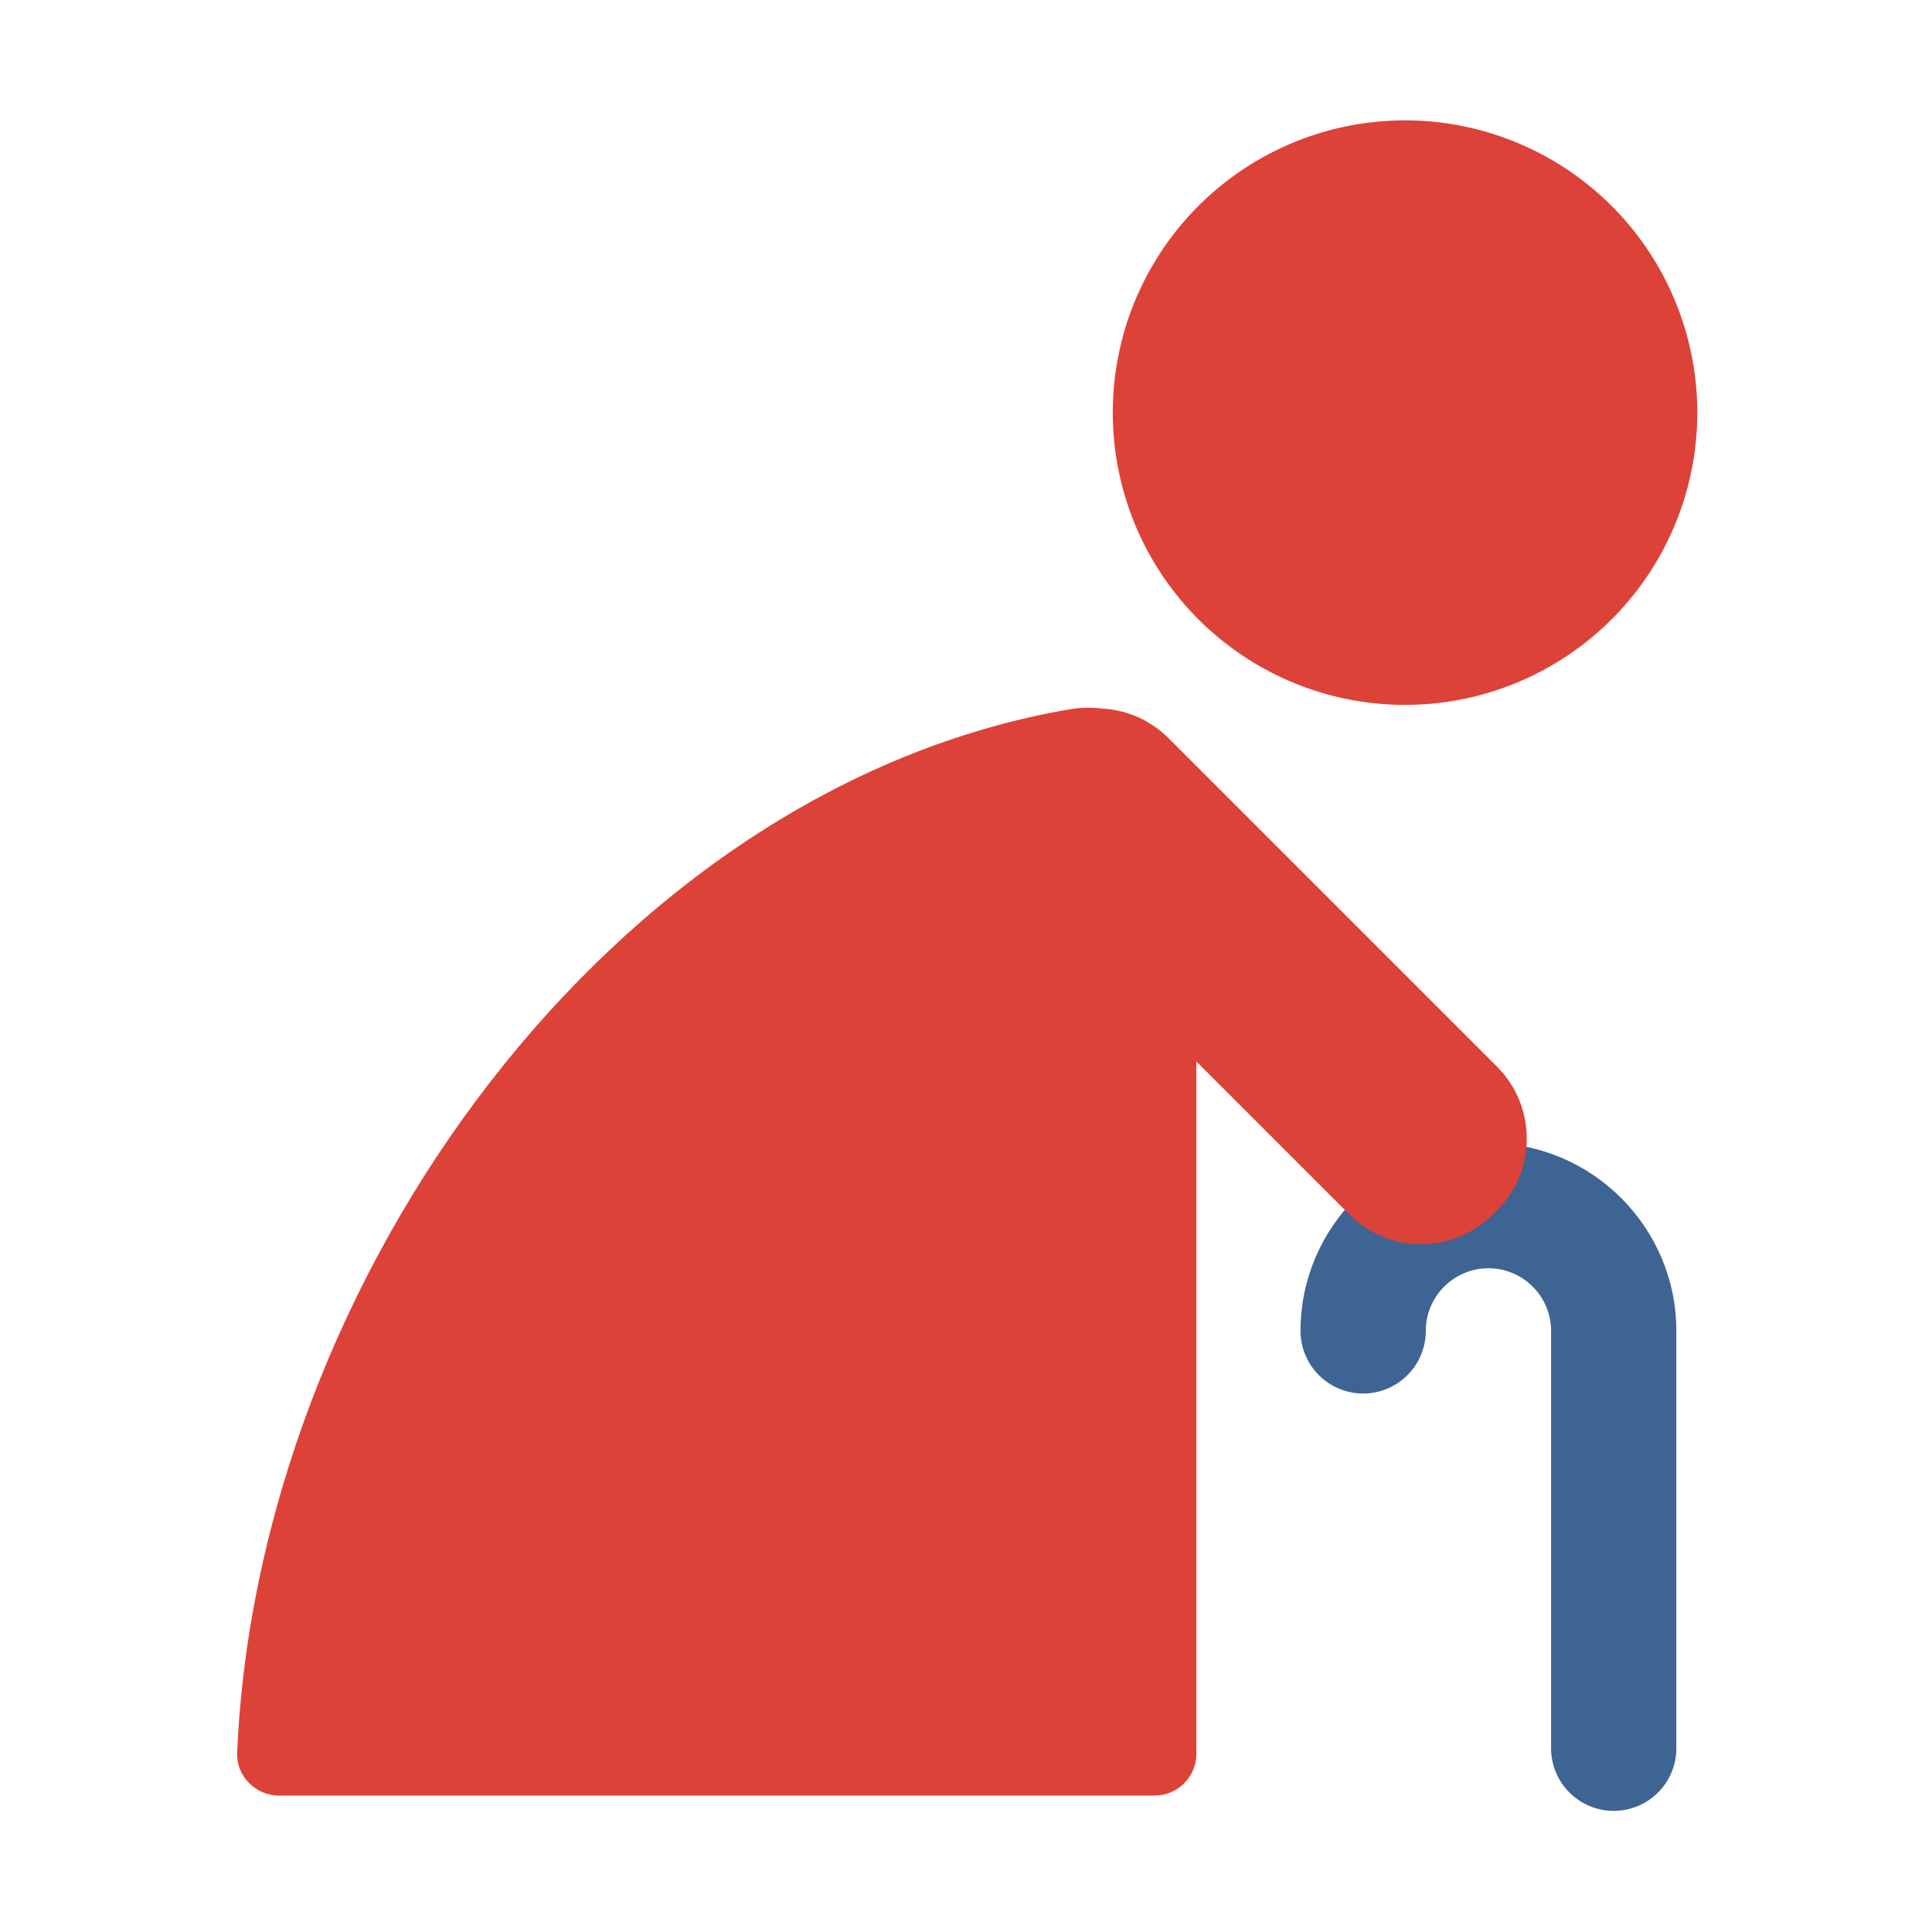 <?xml version="1.0" standalone="no"?><!DOCTYPE svg PUBLIC "-//W3C//DTD SVG 1.1//EN" "http://www.w3.org/Graphics/SVG/1.1/DTD/svg11.dtd"><svg t="1551533263972" class="icon" style="" viewBox="0 0 1024 1024" version="1.1" xmlns="http://www.w3.org/2000/svg" p-id="4104" xmlns:xlink="http://www.w3.org/1999/xlink" width="200" height="200"><defs><style type="text/css"></style></defs><path d="M744.7 218.7m-154.9 0a154.9 154.9 0 1 0 309.8 0 154.9 154.9 0 1 0-309.8 0Z" fill="#DD4238" p-id="4105"></path><path d="M634.1 929.6V433.7c0-35.6-31.8-63.8-66.9-57.8C325 417.3 136.5 677.5 125.7 929c-0.5 12.4 9.8 22.7 22.2 22.7h464c12.2 0 22.2-9.9 22.2-22.1z" fill="#DD4238" p-id="4106"></path><path d="M855.3 959.8c-18.3 0-33.2-14.9-33.2-33.2V705.4c0-18.3-14.9-33.2-33.2-33.2s-33.2 14.9-33.2 33.2c0 18.3-14.9 33.2-33.2 33.2s-33.2-14.9-33.2-33.2c0-54.9 44.7-99.6 99.6-99.6s99.6 44.7 99.6 99.6v221.2c0 18.4-14.9 33.2-33.2 33.2z" fill="#3E6493" p-id="4107"></path><path d="M793.4 641.6l-2 2c-21.1 21.1-55.2 21.1-76.3 0l-174-174c-21.1-21.1-21.1-55.2 0-76.3l2-2c21.1-21.1 55.2-21.1 76.3 0l174 174c21.1 21.1 21.1 55.2 0 76.3z" fill="#DD4238" p-id="4108"></path></svg>